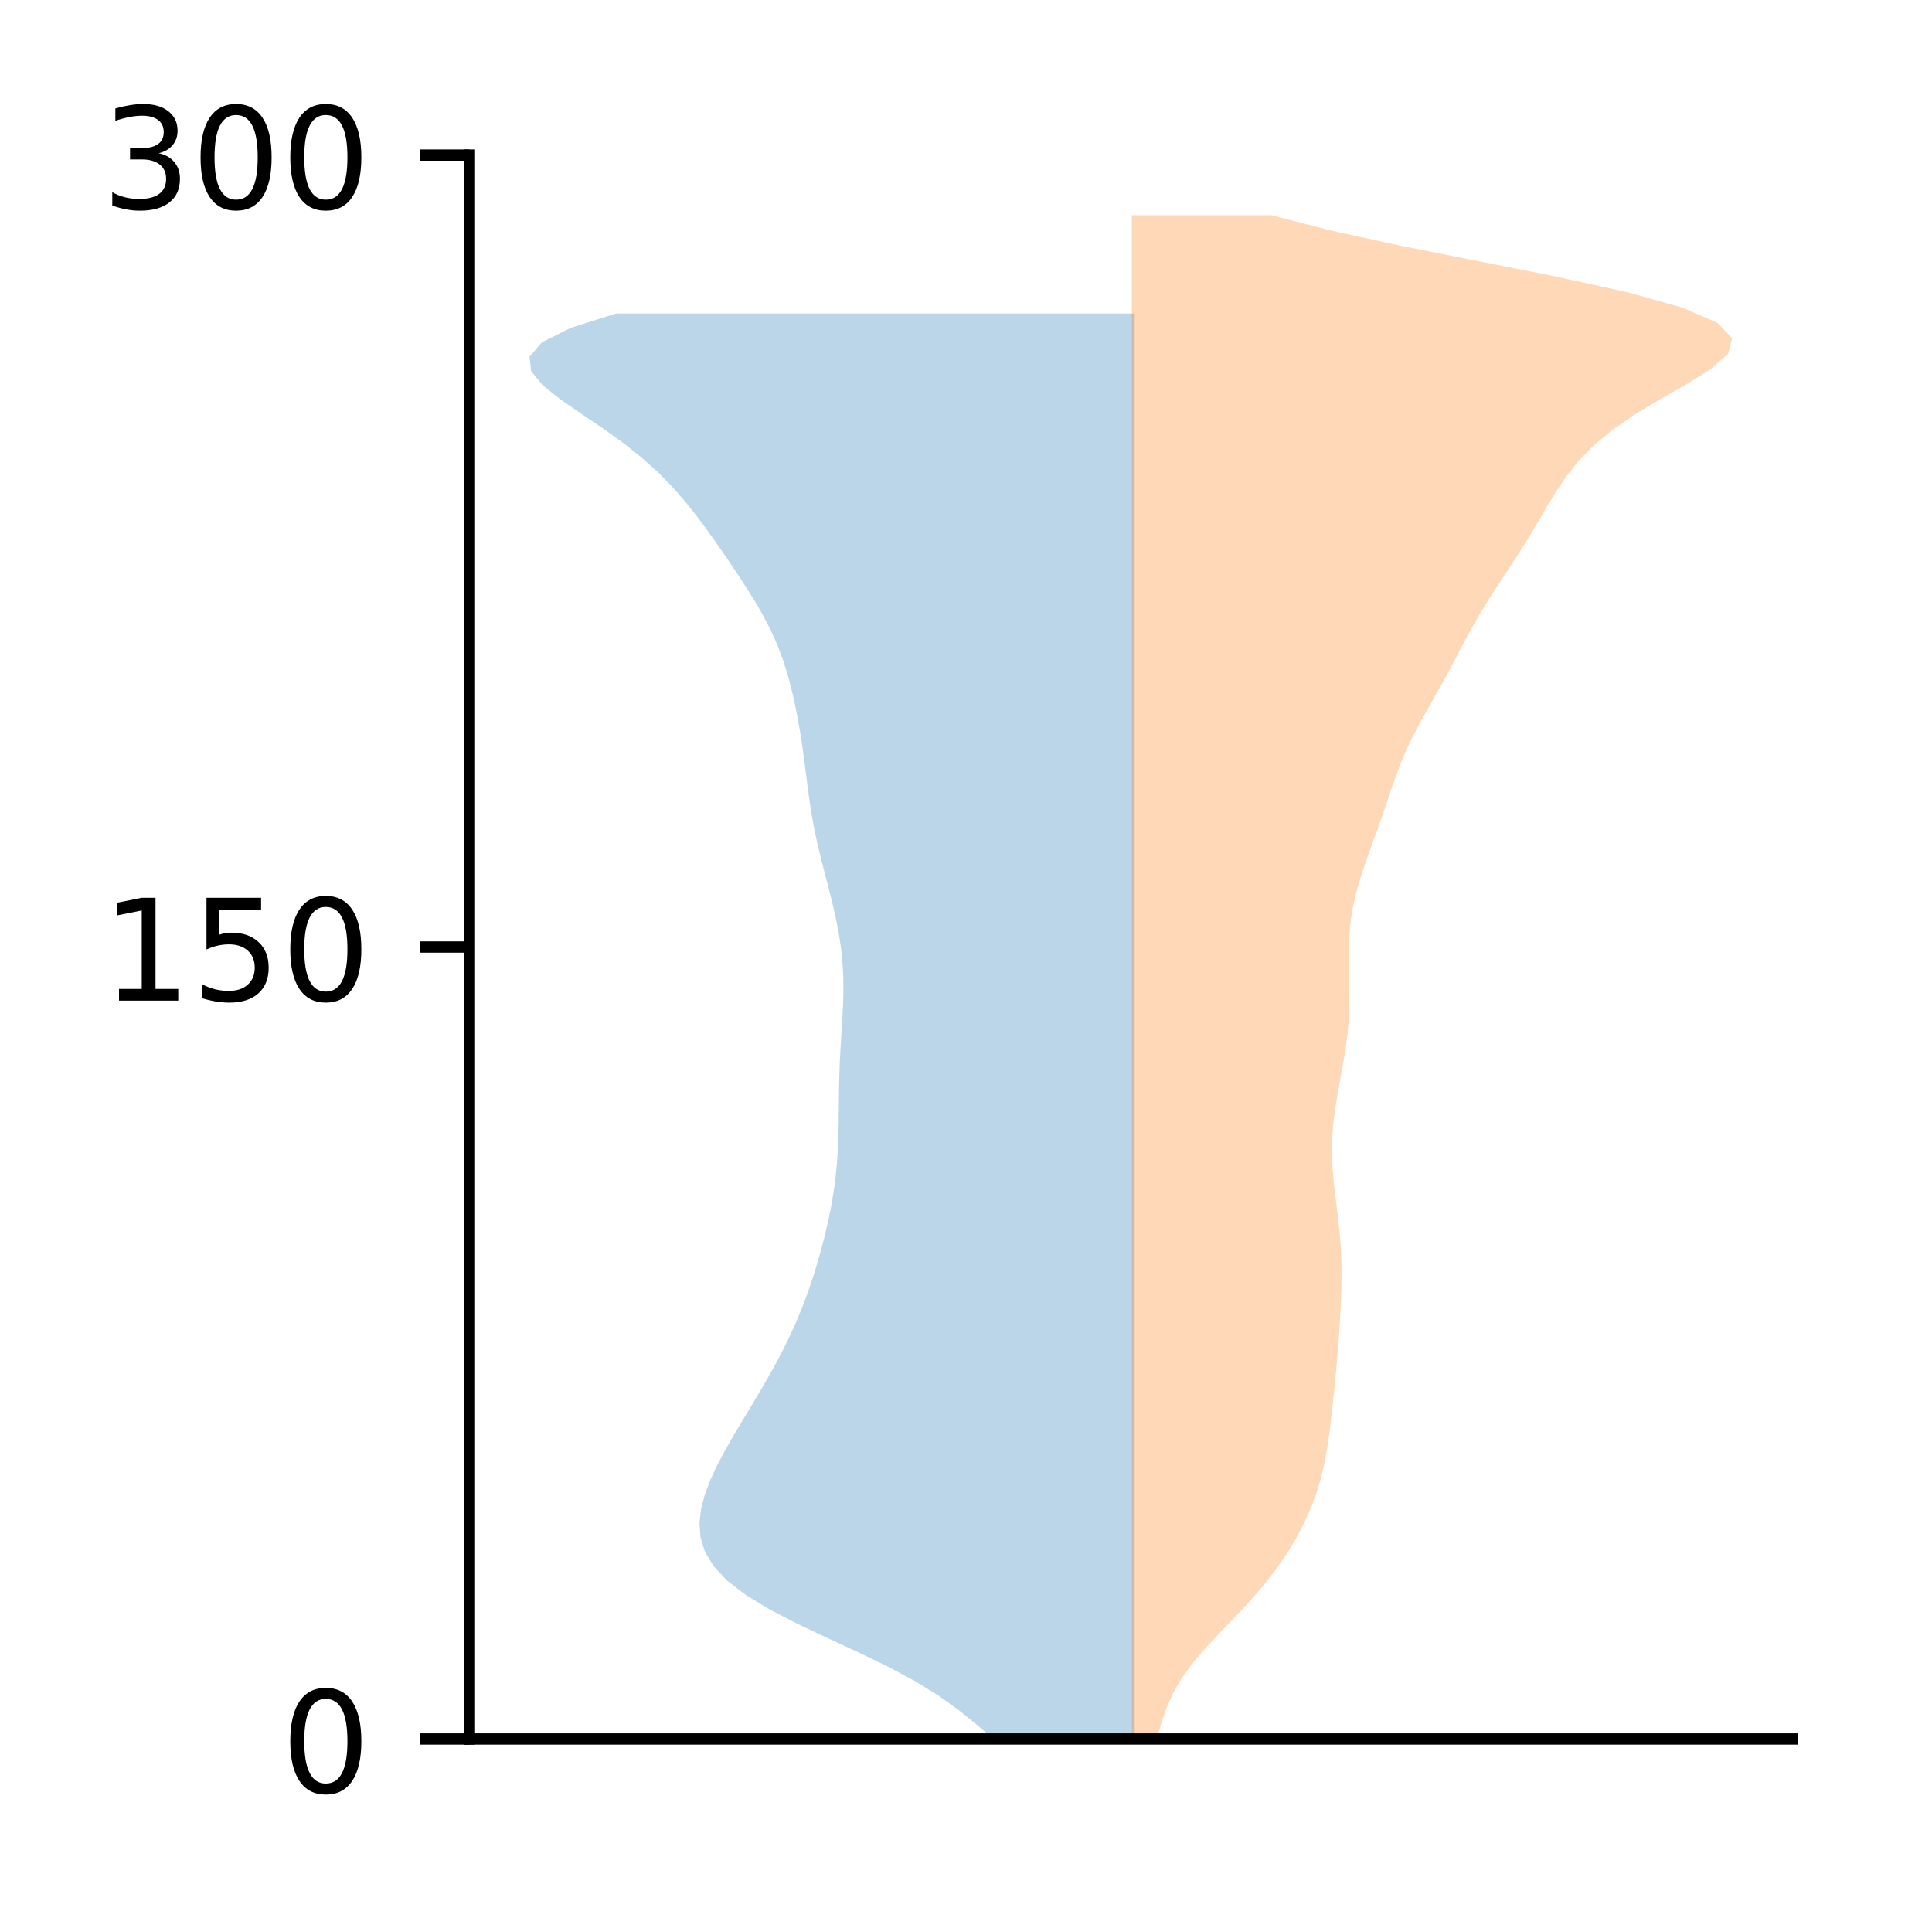 <?xml version="1.0" encoding="utf-8" standalone="no"?>
<!DOCTYPE svg PUBLIC "-//W3C//DTD SVG 1.1//EN"
  "http://www.w3.org/Graphics/SVG/1.1/DTD/svg11.dtd">
<!-- Created with matplotlib (http://matplotlib.org/) -->
<svg height="136pt" version="1.1" viewBox="0 0 137 136" width="137pt" xmlns="http://www.w3.org/2000/svg" xmlns:xlink="http://www.w3.org/1999/xlink">
 <defs>
  <style type="text/css">
*{stroke-linecap:butt;stroke-linejoin:round;}
  </style>
 </defs>
 <g id="figure_1">
  <g id="patch_1">
   <path d="M 0 136.398 
L 137.787 136.398 
L 137.787 0 
L 0 0 
z
" style="fill:#ffffff;"/>
  </g>
  <g id="axes_1">
   <g id="patch_2">
    <path d="M 33.288 123.319 
L 127.088 123.319 
L 127.088 10.999 
L 33.288 10.999 
z
" style="fill:#ffffff;"/>
   </g>
   <g id="PolyCollection_1">
    <path clip-path="url(#p786ad5e822)" d="M 80.463 123.319 
L 70.449 123.319 
L 69.252 122.298 
L 67.99 121.277 
L 66.568 120.256 
L 64.916 119.235 
L 63.012 118.214 
L 60.904 117.193 
L 58.7 116.172 
L 56.54 115.15 
L 54.565 114.129 
L 52.884 113.108 
L 51.559 112.087 
L 50.603 111.066 
L 49.99 110.045 
L 49.673 109.024 
L 49.599 108.003 
L 49.718 106.982 
L 49.988 105.961 
L 50.375 104.94 
L 50.85 103.918 
L 51.39 102.897 
L 51.973 101.876 
L 52.58 100.855 
L 53.195 99.834 
L 53.805 98.813 
L 54.4 97.792 
L 54.971 96.771 
L 55.51 95.75 
L 56.012 94.729 
L 56.474 93.708 
L 56.895 92.686 
L 57.277 91.665 
L 57.625 90.644 
L 57.943 89.623 
L 58.233 88.602 
L 58.497 87.581 
L 58.733 86.56 
L 58.94 85.539 
L 59.113 84.518 
L 59.25 83.497 
L 59.35 82.476 
L 59.416 81.454 
L 59.454 80.433 
L 59.473 79.412 
L 59.482 78.391 
L 59.493 77.37 
L 59.514 76.349 
L 59.551 75.328 
L 59.603 74.307 
L 59.666 73.286 
L 59.73 72.265 
L 59.782 71.244 
L 59.807 70.222 
L 59.795 69.201 
L 59.735 68.18 
L 59.627 67.159 
L 59.47 66.138 
L 59.271 65.117 
L 59.039 64.096 
L 58.784 63.075 
L 58.518 62.054 
L 58.255 61.033 
L 58.007 60.012 
L 57.783 58.99 
L 57.59 57.969 
L 57.426 56.948 
L 57.285 55.927 
L 57.155 54.906 
L 57.025 53.885 
L 56.884 52.864 
L 56.725 51.843 
L 56.544 50.822 
L 56.338 49.801 
L 56.102 48.78 
L 55.827 47.758 
L 55.502 46.737 
L 55.114 45.716 
L 54.656 44.695 
L 54.128 43.674 
L 53.539 42.653 
L 52.901 41.632 
L 52.232 40.611 
L 51.543 39.59 
L 50.838 38.569 
L 50.112 37.548 
L 49.351 36.526 
L 48.534 35.505 
L 47.635 34.484 
L 46.629 33.463 
L 45.49 32.442 
L 44.206 31.421 
L 42.785 30.4 
L 41.275 29.379 
L 39.786 28.358 
L 38.499 27.337 
L 37.66 26.316 
L 37.551 25.295 
L 38.431 24.273 
L 40.469 23.252 
L 43.681 22.231 
L 80.463 22.231 
L 80.463 22.231 
L 80.463 23.252 
L 80.463 24.273 
L 80.463 25.295 
L 80.463 26.316 
L 80.463 27.337 
L 80.463 28.358 
L 80.463 29.379 
L 80.463 30.4 
L 80.463 31.421 
L 80.463 32.442 
L 80.463 33.463 
L 80.463 34.484 
L 80.463 35.505 
L 80.463 36.526 
L 80.463 37.548 
L 80.463 38.569 
L 80.463 39.59 
L 80.463 40.611 
L 80.463 41.632 
L 80.463 42.653 
L 80.463 43.674 
L 80.463 44.695 
L 80.463 45.716 
L 80.463 46.737 
L 80.463 47.758 
L 80.463 48.78 
L 80.463 49.801 
L 80.463 50.822 
L 80.463 51.843 
L 80.463 52.864 
L 80.463 53.885 
L 80.463 54.906 
L 80.463 55.927 
L 80.463 56.948 
L 80.463 57.969 
L 80.463 58.99 
L 80.463 60.012 
L 80.463 61.033 
L 80.463 62.054 
L 80.463 63.075 
L 80.463 64.096 
L 80.463 65.117 
L 80.463 66.138 
L 80.463 67.159 
L 80.463 68.18 
L 80.463 69.201 
L 80.463 70.222 
L 80.463 71.244 
L 80.463 72.265 
L 80.463 73.286 
L 80.463 74.307 
L 80.463 75.328 
L 80.463 76.349 
L 80.463 77.37 
L 80.463 78.391 
L 80.463 79.412 
L 80.463 80.433 
L 80.463 81.454 
L 80.463 82.476 
L 80.463 83.497 
L 80.463 84.518 
L 80.463 85.539 
L 80.463 86.56 
L 80.463 87.581 
L 80.463 88.602 
L 80.463 89.623 
L 80.463 90.644 
L 80.463 91.665 
L 80.463 92.686 
L 80.463 93.708 
L 80.463 94.729 
L 80.463 95.75 
L 80.463 96.771 
L 80.463 97.792 
L 80.463 98.813 
L 80.463 99.834 
L 80.463 100.855 
L 80.463 101.876 
L 80.463 102.897 
L 80.463 103.918 
L 80.463 104.94 
L 80.463 105.961 
L 80.463 106.982 
L 80.463 108.003 
L 80.463 109.024 
L 80.463 110.045 
L 80.463 111.066 
L 80.463 112.087 
L 80.463 113.108 
L 80.463 114.129 
L 80.463 115.15 
L 80.463 116.172 
L 80.463 117.193 
L 80.463 118.214 
L 80.463 119.235 
L 80.463 120.256 
L 80.463 121.277 
L 80.463 122.298 
L 80.463 123.319 
z
" style="fill:#1f77b4;fill-opacity:0.3;"/>
   </g>
   <g id="PolyCollection_2">
    <path clip-path="url(#p786ad5e822)" d="M 82.039 123.319 
L 80.255 123.319 
L 80.255 122.228 
L 80.255 121.136 
L 80.255 120.045 
L 80.255 118.953 
L 80.255 117.862 
L 80.255 116.77 
L 80.255 115.679 
L 80.255 114.587 
L 80.255 113.496 
L 80.255 112.404 
L 80.255 111.313 
L 80.255 110.221 
L 80.255 109.13 
L 80.255 108.038 
L 80.255 106.947 
L 80.255 105.855 
L 80.255 104.764 
L 80.255 103.672 
L 80.255 102.58 
L 80.255 101.489 
L 80.255 100.397 
L 80.255 99.306 
L 80.255 98.214 
L 80.255 97.123 
L 80.255 96.031 
L 80.255 94.94 
L 80.255 93.848 
L 80.255 92.757 
L 80.255 91.665 
L 80.255 90.574 
L 80.255 89.482 
L 80.255 88.391 
L 80.255 87.299 
L 80.255 86.208 
L 80.255 85.116 
L 80.255 84.025 
L 80.255 82.933 
L 80.255 81.842 
L 80.255 80.75 
L 80.255 79.659 
L 80.255 78.567 
L 80.255 77.476 
L 80.255 76.384 
L 80.255 75.293 
L 80.255 74.201 
L 80.255 73.11 
L 80.255 72.018 
L 80.255 70.927 
L 80.255 69.835 
L 80.255 68.744 
L 80.255 67.652 
L 80.255 66.561 
L 80.255 65.469 
L 80.255 64.378 
L 80.255 63.286 
L 80.255 62.195 
L 80.255 61.103 
L 80.255 60.012 
L 80.255 58.92 
L 80.255 57.828 
L 80.255 56.737 
L 80.255 55.645 
L 80.255 54.554 
L 80.255 53.462 
L 80.255 52.371 
L 80.255 51.279 
L 80.255 50.188 
L 80.255 49.096 
L 80.255 48.005 
L 80.255 46.913 
L 80.255 45.822 
L 80.255 44.73 
L 80.255 43.639 
L 80.255 42.547 
L 80.255 41.456 
L 80.255 40.364 
L 80.255 39.273 
L 80.255 38.181 
L 80.255 37.09 
L 80.255 35.998 
L 80.255 34.907 
L 80.255 33.815 
L 80.255 32.724 
L 80.255 31.632 
L 80.255 30.541 
L 80.255 29.449 
L 80.255 28.358 
L 80.255 27.266 
L 80.255 26.175 
L 80.255 25.083 
L 80.255 23.992 
L 80.255 22.9 
L 80.255 21.809 
L 80.255 20.717 
L 80.255 19.626 
L 80.255 18.534 
L 80.255 17.443 
L 80.255 16.351 
L 80.255 15.259 
L 90.15 15.259 
L 90.15 15.259 
L 94.378 16.351 
L 99.395 17.443 
L 104.895 18.534 
L 110.407 19.626 
L 115.376 20.717 
L 119.286 21.809 
L 121.796 22.9 
L 122.824 23.992 
L 122.546 25.083 
L 121.319 26.175 
L 119.562 27.266 
L 117.648 28.358 
L 115.836 29.449 
L 114.262 30.541 
L 112.961 31.632 
L 111.907 32.724 
L 111.045 33.815 
L 110.312 34.907 
L 109.65 35.998 
L 109.01 37.09 
L 108.358 38.181 
L 107.676 39.273 
L 106.967 40.364 
L 106.247 41.456 
L 105.543 42.547 
L 104.876 43.639 
L 104.255 44.73 
L 103.671 45.822 
L 103.1 46.913 
L 102.517 48.005 
L 101.912 49.096 
L 101.291 50.188 
L 100.68 51.279 
L 100.109 52.371 
L 99.601 53.462 
L 99.158 54.554 
L 98.765 55.645 
L 98.396 56.737 
L 98.025 57.828 
L 97.64 58.92 
L 97.244 60.012 
L 96.853 61.103 
L 96.489 62.195 
L 96.174 63.286 
L 95.926 64.378 
L 95.755 65.469 
L 95.661 66.561 
L 95.634 67.652 
L 95.649 68.744 
L 95.677 69.835 
L 95.688 70.927 
L 95.659 72.018 
L 95.577 73.11 
L 95.443 74.201 
L 95.267 75.293 
L 95.068 76.384 
L 94.867 77.476 
L 94.687 78.567 
L 94.549 79.659 
L 94.468 80.75 
L 94.452 81.842 
L 94.501 82.933 
L 94.601 84.025 
L 94.731 85.116 
L 94.867 86.208 
L 94.987 87.299 
L 95.074 88.391 
L 95.122 89.482 
L 95.132 90.574 
L 95.11 91.665 
L 95.066 92.757 
L 95.006 93.848 
L 94.934 94.94 
L 94.85 96.031 
L 94.755 97.123 
L 94.649 98.214 
L 94.536 99.306 
L 94.416 100.397 
L 94.285 101.489 
L 94.131 102.58 
L 93.937 103.672 
L 93.685 104.764 
L 93.36 105.855 
L 92.953 106.947 
L 92.462 108.038 
L 91.886 109.13 
L 91.223 110.221 
L 90.468 111.313 
L 89.616 112.404 
L 88.672 113.496 
L 87.655 114.587 
L 86.604 115.679 
L 85.576 116.77 
L 84.635 117.862 
L 83.833 118.953 
L 83.195 120.045 
L 82.711 121.136 
L 82.342 122.228 
L 82.039 123.319 
z
" style="fill:#ff7f0e;fill-opacity:0.3;"/>
   </g>
   <g id="matplotlib.axis_1"/>
   <g id="matplotlib.axis_2">
    <g id="ytick_1">
     <g id="line2d_1">
      <defs>
       <path d="M 0 0 
L -3.5 0 
" id="m6fedb45a43" style="stroke:#000000;stroke-width:0.8;"/>
      </defs>
      <g>
       <use style="stroke:#000000;stroke-width:0.8;" x="33.288" xlink:href="#m6fedb45a43" y="123.319"/>
      </g>
     </g>
     <g id="text_1">
      <!-- 0 -->
      <defs>
       <path d="M 31.781 66.406 
Q 24.172 66.406 20.328 58.906 
Q 16.5 51.422 16.5 36.375 
Q 16.5 21.391 20.328 13.891 
Q 24.172 6.391 31.781 6.391 
Q 39.453 6.391 43.281 13.891 
Q 47.125 21.391 47.125 36.375 
Q 47.125 51.422 43.281 58.906 
Q 39.453 66.406 31.781 66.406 
z
M 31.781 74.219 
Q 44.047 74.219 50.516 64.516 
Q 56.984 54.828 56.984 36.375 
Q 56.984 17.969 50.516 8.266 
Q 44.047 -1.422 31.781 -1.422 
Q 19.531 -1.422 13.062 8.266 
Q 6.594 17.969 6.594 36.375 
Q 6.594 54.828 13.062 64.516 
Q 19.531 74.219 31.781 74.219 
z
" id="DejaVuSans-30"/>
      </defs>
      <g transform="translate(19.925 127.118)scale(0.1 -0.1)">
       <use xlink:href="#DejaVuSans-30"/>
      </g>
     </g>
    </g>
    <g id="ytick_2">
     <g id="line2d_2">
      <g>
       <use style="stroke:#000000;stroke-width:0.8;" x="33.288" xlink:href="#m6fedb45a43" y="67.159"/>
      </g>
     </g>
     <g id="text_2">
      <!-- 150 -->
      <defs>
       <path d="M 12.406 8.297 
L 28.516 8.297 
L 28.516 63.922 
L 10.984 60.406 
L 10.984 69.391 
L 28.422 72.906 
L 38.281 72.906 
L 38.281 8.297 
L 54.391 8.297 
L 54.391 0 
L 12.406 0 
z
" id="DejaVuSans-31"/>
       <path d="M 10.797 72.906 
L 49.516 72.906 
L 49.516 64.594 
L 19.828 64.594 
L 19.828 46.734 
Q 21.969 47.469 24.109 47.828 
Q 26.266 48.188 28.422 48.188 
Q 40.625 48.188 47.75 41.5 
Q 54.891 34.812 54.891 23.391 
Q 54.891 11.625 47.562 5.094 
Q 40.234 -1.422 26.906 -1.422 
Q 22.312 -1.422 17.547 -0.641 
Q 12.797 0.141 7.719 1.703 
L 7.719 11.625 
Q 12.109 9.234 16.797 8.062 
Q 21.484 6.891 26.703 6.891 
Q 35.156 6.891 40.078 11.328 
Q 45.016 15.766 45.016 23.391 
Q 45.016 31 40.078 35.438 
Q 35.156 39.891 26.703 39.891 
Q 22.75 39.891 18.812 39.016 
Q 14.891 38.141 10.797 36.281 
z
" id="DejaVuSans-35"/>
      </defs>
      <g transform="translate(7.2 70.958)scale(0.1 -0.1)">
       <use xlink:href="#DejaVuSans-31"/>
       <use x="63.623" xlink:href="#DejaVuSans-35"/>
       <use x="127.246" xlink:href="#DejaVuSans-30"/>
      </g>
     </g>
    </g>
    <g id="ytick_3">
     <g id="line2d_3">
      <g>
       <use style="stroke:#000000;stroke-width:0.8;" x="33.288" xlink:href="#m6fedb45a43" y="10.999"/>
      </g>
     </g>
     <g id="text_3">
      <!-- 300 -->
      <defs>
       <path d="M 40.578 39.312 
Q 47.656 37.797 51.625 33 
Q 55.609 28.219 55.609 21.188 
Q 55.609 10.406 48.188 4.484 
Q 40.766 -1.422 27.094 -1.422 
Q 22.516 -1.422 17.656 -0.516 
Q 12.797 0.391 7.625 2.203 
L 7.625 11.719 
Q 11.719 9.328 16.594 8.109 
Q 21.484 6.891 26.812 6.891 
Q 36.078 6.891 40.938 10.547 
Q 45.797 14.203 45.797 21.188 
Q 45.797 27.641 41.281 31.266 
Q 36.766 34.906 28.719 34.906 
L 20.219 34.906 
L 20.219 43.016 
L 29.109 43.016 
Q 36.375 43.016 40.234 45.922 
Q 44.094 48.828 44.094 54.297 
Q 44.094 59.906 40.109 62.906 
Q 36.141 65.922 28.719 65.922 
Q 24.656 65.922 20.016 65.031 
Q 15.375 64.156 9.812 62.312 
L 9.812 71.094 
Q 15.438 72.656 20.344 73.438 
Q 25.25 74.219 29.594 74.219 
Q 40.828 74.219 47.359 69.109 
Q 53.906 64.016 53.906 55.328 
Q 53.906 49.266 50.438 45.094 
Q 46.969 40.922 40.578 39.312 
z
" id="DejaVuSans-33"/>
      </defs>
      <g transform="translate(7.2 14.798)scale(0.1 -0.1)">
       <use xlink:href="#DejaVuSans-33"/>
       <use x="63.623" xlink:href="#DejaVuSans-30"/>
       <use x="127.246" xlink:href="#DejaVuSans-30"/>
      </g>
     </g>
    </g>
   </g>
   <g id="patch_3">
    <path d="M 33.288 123.319 
L 33.288 10.999 
" style="fill:none;stroke:#000000;stroke-linecap:square;stroke-linejoin:miter;stroke-width:0.8;"/>
   </g>
   <g id="patch_4">
    <path d="M 33.288 123.319 
L 127.088 123.319 
" style="fill:none;stroke:#000000;stroke-linecap:square;stroke-linejoin:miter;stroke-width:0.8;"/>
   </g>
  </g>
 </g>
 <defs>
  <clipPath id="p786ad5e822">
   <rect height="112.32" width="93.8" x="33.288" y="10.999"/>
  </clipPath>
 </defs>
</svg>
